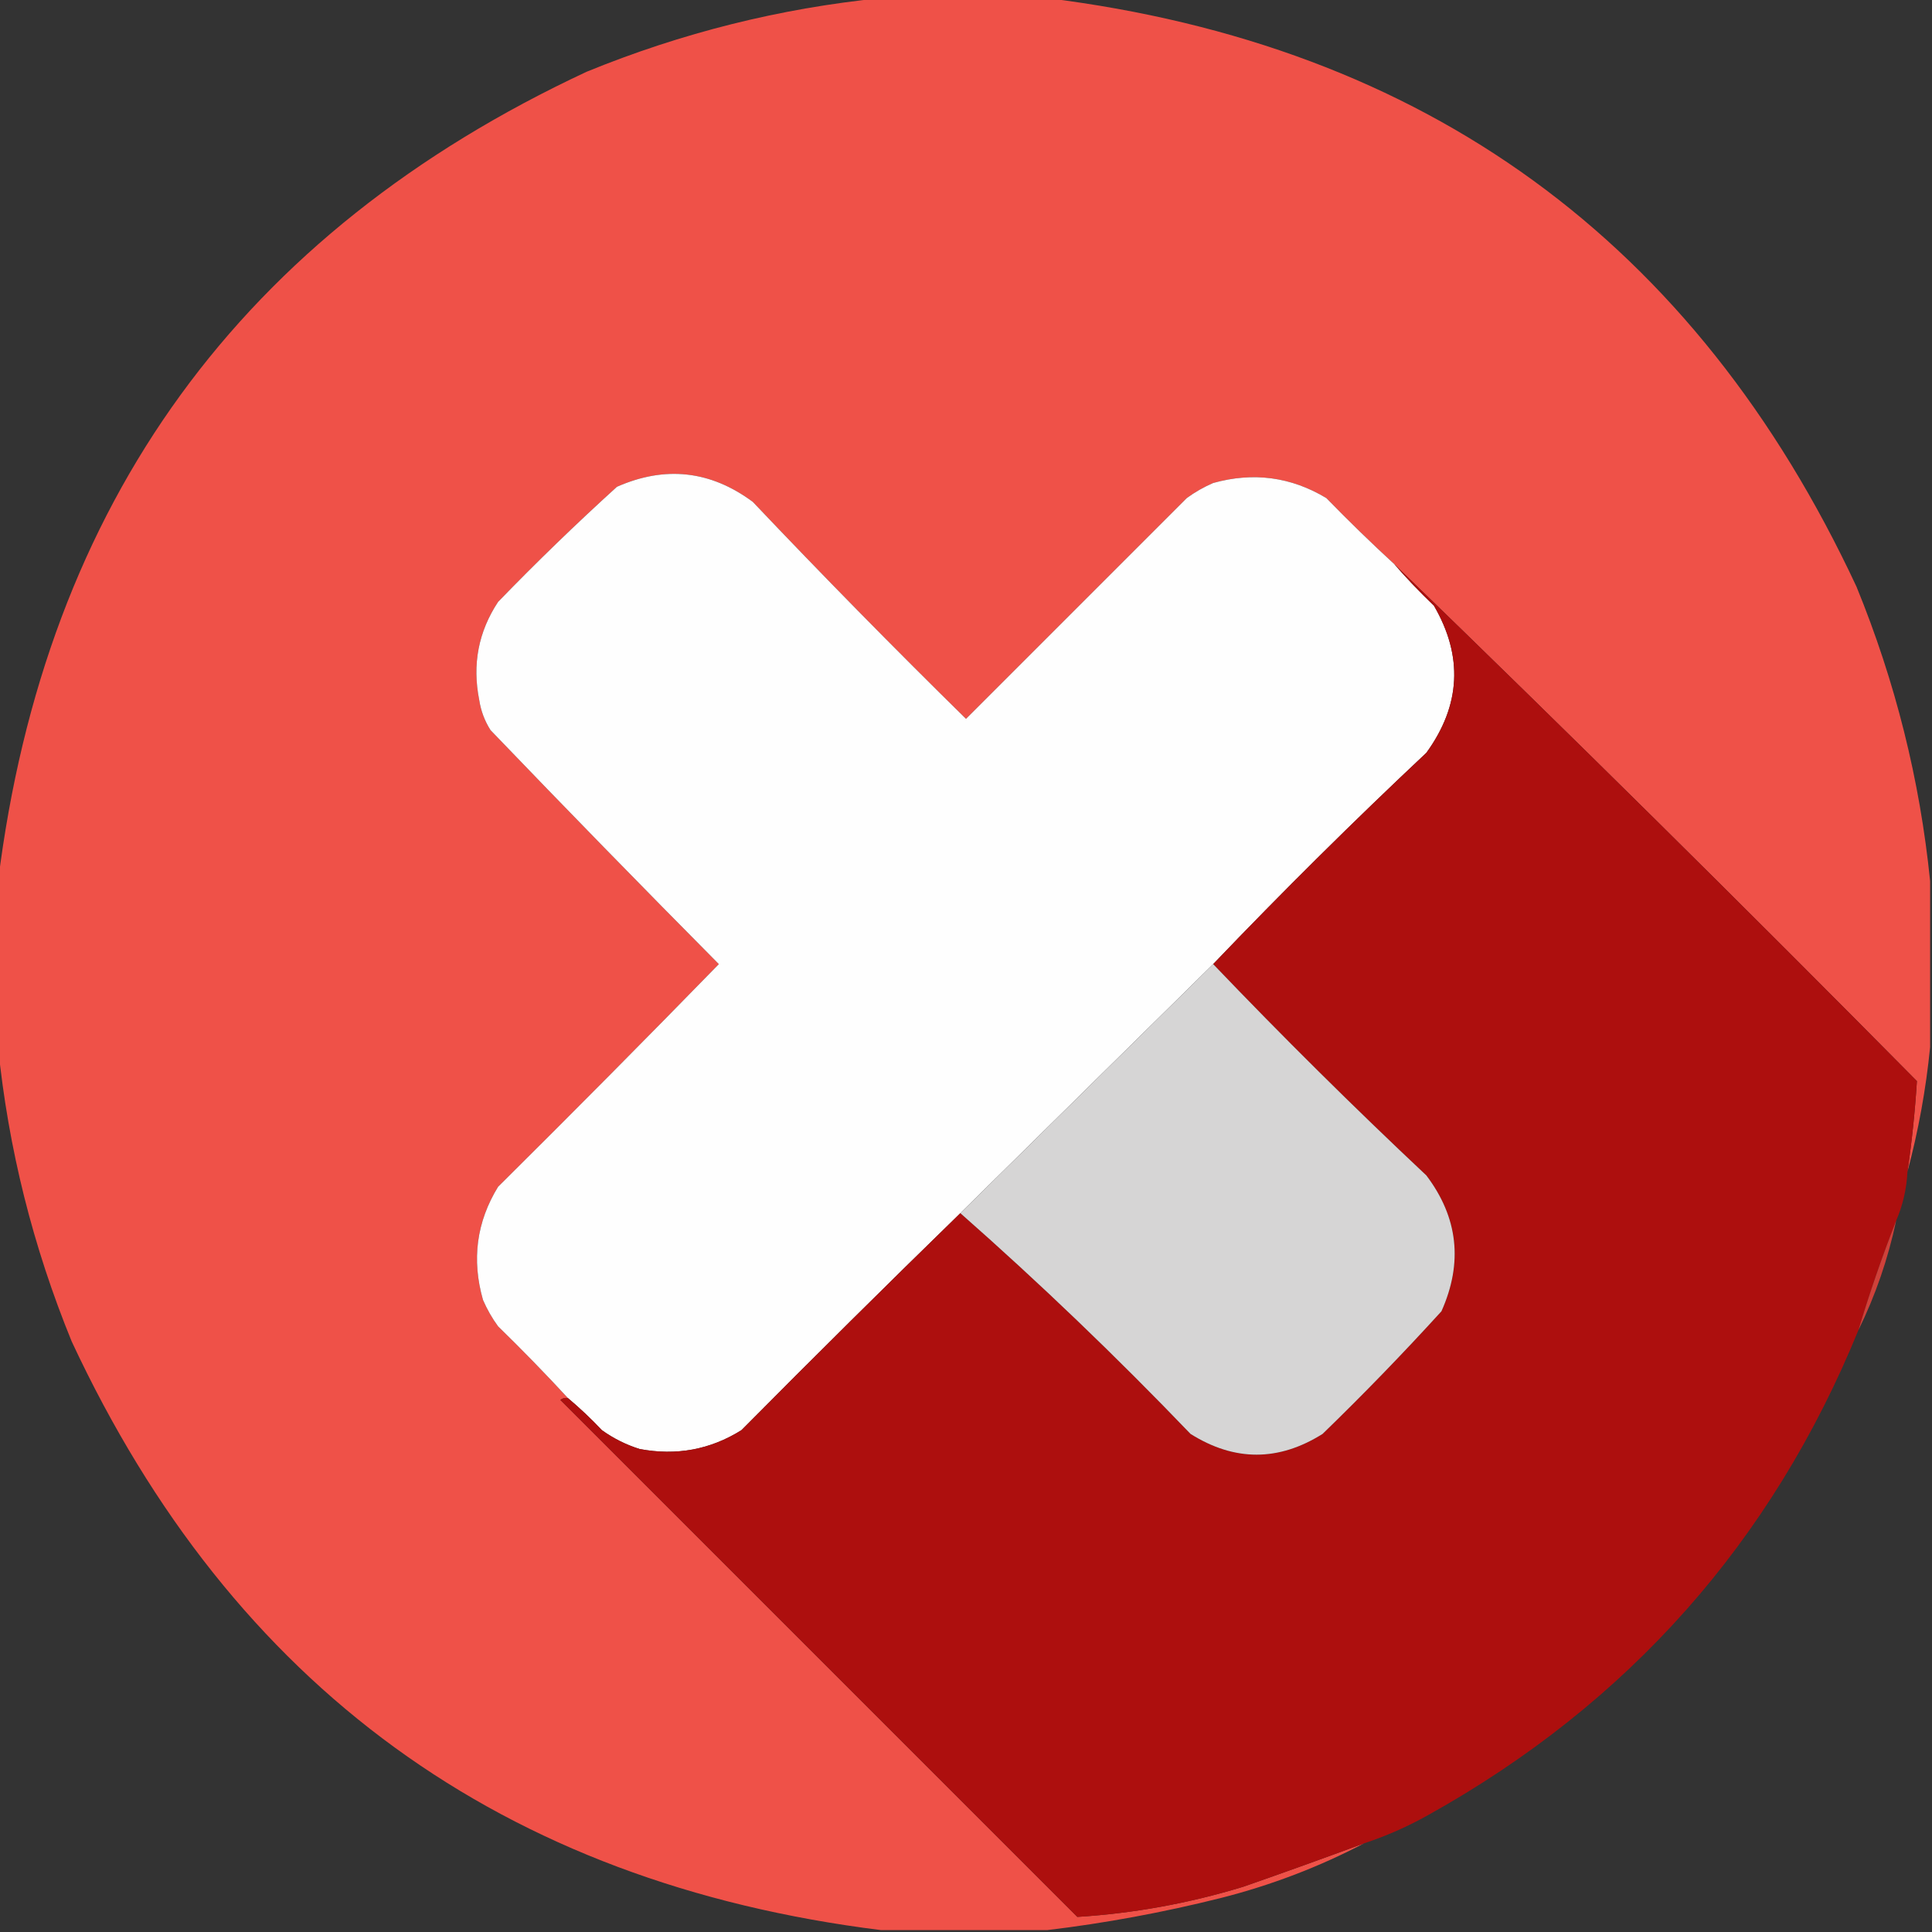 <?xml version="1.0" encoding="UTF-8"?>
<!DOCTYPE svg PUBLIC "-//W3C//DTD SVG 1.1//EN" "http://www.w3.org/Graphics/SVG/1.1/DTD/svg11.dtd">
<svg xmlns="http://www.w3.org/2000/svg" version="1.1" width="512px" height="512px" style="shape-rendering:geometricPrecision; text-rendering:geometricPrecision; image-rendering:optimizeQuality; fill-rule:evenodd; clip-rule:evenodd" xmlns:xlink="http://www.w3.org/1999/xlink">
<rect width="100%" height="100%" fill="#333333" stroke="none"/>
<g><path style="opacity:0.993" fill="#f05249" d="M 233.5,-0.5 C 248.167,-0.5 262.833,-0.5 277.5,-0.5C 377.805,11.982 449.305,63.982 492,155.5C 502.297,180.687 508.797,206.687 511.5,233.5C 511.5,248.167 511.5,262.833 511.5,277.5C 510.397,288.653 508.397,299.653 505.5,310.5C 506.668,302.504 507.501,294.504 508,286.5C 461.939,239.935 415.773,194.268 369.5,149.5C 363.369,143.87 357.369,138.036 351.5,132C 342.145,126.369 332.145,125.036 321.5,128C 319.004,129.08 316.67,130.414 314.5,132C 295,151.5 275.5,171 256,190.5C 236.805,171.638 217.971,152.472 199.5,133C 188.291,124.697 176.291,123.363 163.5,129C 152.696,138.803 142.196,148.97 132,159.5C 126.788,167.4 125.121,176.067 127,185.5C 127.438,188.376 128.438,191.043 130,193.5C 149.985,214.319 170.152,234.986 190.5,255.5C 171.181,275.32 151.681,294.986 132,314.5C 126.286,323.82 124.953,333.82 128,344.5C 129.08,346.996 130.414,349.33 132,351.5C 138.369,357.702 144.536,364.035 150.5,370.5C 149.761,370.369 149.094,370.536 148.5,371C 194.167,416.667 239.833,462.333 285.5,508C 300.433,507.066 315.1,504.399 329.5,500C 340.24,496.254 350.907,492.421 361.5,488.5C 349.507,494.78 336.841,499.614 323.5,503C 308.204,506.828 292.87,509.661 277.5,511.5C 262.833,511.5 248.167,511.5 233.5,511.5C 133.195,499.018 61.695,447.018 19,355.5C 8.703,330.313 2.203,304.313 -0.5,277.5C -0.5,262.833 -0.5,248.167 -0.5,233.5C 11.982,133.195 63.982,61.695 155.5,19C 180.687,8.703 206.687,2.203 233.5,-0.5 Z"/></g>
<g><path style="opacity:1" fill="#fefefe" d="M 369.5,149.5 C 372.796,153.298 376.296,156.964 380,160.5C 387.796,173.903 387.129,186.903 378,199.5C 358.66,217.673 339.827,236.34 321.5,255.5C 299.14,277.527 276.806,299.527 254.5,321.5C 235.062,340.438 215.728,359.604 196.5,379C 188.236,384.172 179.236,385.839 169.5,384C 165.888,382.861 162.554,381.194 159.5,379C 156.631,375.962 153.631,373.129 150.5,370.5C 144.536,364.035 138.369,357.702 132,351.5C 130.414,349.33 129.08,346.996 128,344.5C 124.953,333.82 126.286,323.82 132,314.5C 151.681,294.986 171.181,275.32 190.5,255.5C 170.152,234.986 149.985,214.319 130,193.5C 128.438,191.043 127.438,188.376 127,185.5C 125.121,176.067 126.788,167.4 132,159.5C 142.196,148.97 152.696,138.803 163.5,129C 176.291,123.363 188.291,124.697 199.5,133C 217.971,152.472 236.805,171.638 256,190.5C 275.5,171 295,151.5 314.5,132C 316.67,130.414 319.004,129.08 321.5,128C 332.145,125.036 342.145,126.369 351.5,132C 357.369,138.036 363.369,143.87 369.5,149.5 Z"/></g>
<g><path style="opacity:1" fill="#ad0f0e" d="M 505.5,310.5 C 505.26,315.12 504.26,319.453 502.5,323.5C 498.796,332.943 495.462,342.61 492.5,352.5C 469.589,408.586 431.589,451.419 378.5,481C 373.036,484.068 367.369,486.568 361.5,488.5C 350.907,492.421 340.24,496.254 329.5,500C 315.1,504.399 300.433,507.066 285.5,508C 239.833,462.333 194.167,416.667 148.5,371C 149.094,370.536 149.761,370.369 150.5,370.5C 153.631,373.129 156.631,375.962 159.5,379C 162.554,381.194 165.888,382.861 169.5,384C 179.236,385.839 188.236,384.172 196.5,379C 215.728,359.604 235.062,340.438 254.5,321.5C 275.55,340.046 295.884,359.546 315.5,380C 327.167,387.333 338.833,387.333 350.5,380C 361.363,369.471 371.863,358.637 382,347.5C 387.75,334.634 386.417,322.634 378,311.5C 358.66,293.327 339.827,274.66 321.5,255.5C 339.827,236.34 358.66,217.673 378,199.5C 387.129,186.903 387.796,173.903 380,160.5C 376.296,156.964 372.796,153.298 369.5,149.5C 415.773,194.268 461.939,239.935 508,286.5C 507.501,294.504 506.668,302.504 505.5,310.5 Z"/></g>
<g><path style="opacity:1" fill="#d6d5d5" d="M 321.5,255.5 C 339.827,274.66 358.66,293.327 378,311.5C 386.417,322.634 387.75,334.634 382,347.5C 371.863,358.637 361.363,369.471 350.5,380C 338.833,387.333 327.167,387.333 315.5,380C 295.884,359.546 275.55,340.046 254.5,321.5C 276.806,299.527 299.14,277.527 321.5,255.5 Z"/></g>
<g><path style="opacity:0.886" fill="#e2433b" d="M 502.5,323.5 C 500.334,333.668 497.001,343.334 492.5,352.5C 495.462,342.61 498.796,332.943 502.5,323.5 Z"/></g>
</svg>
